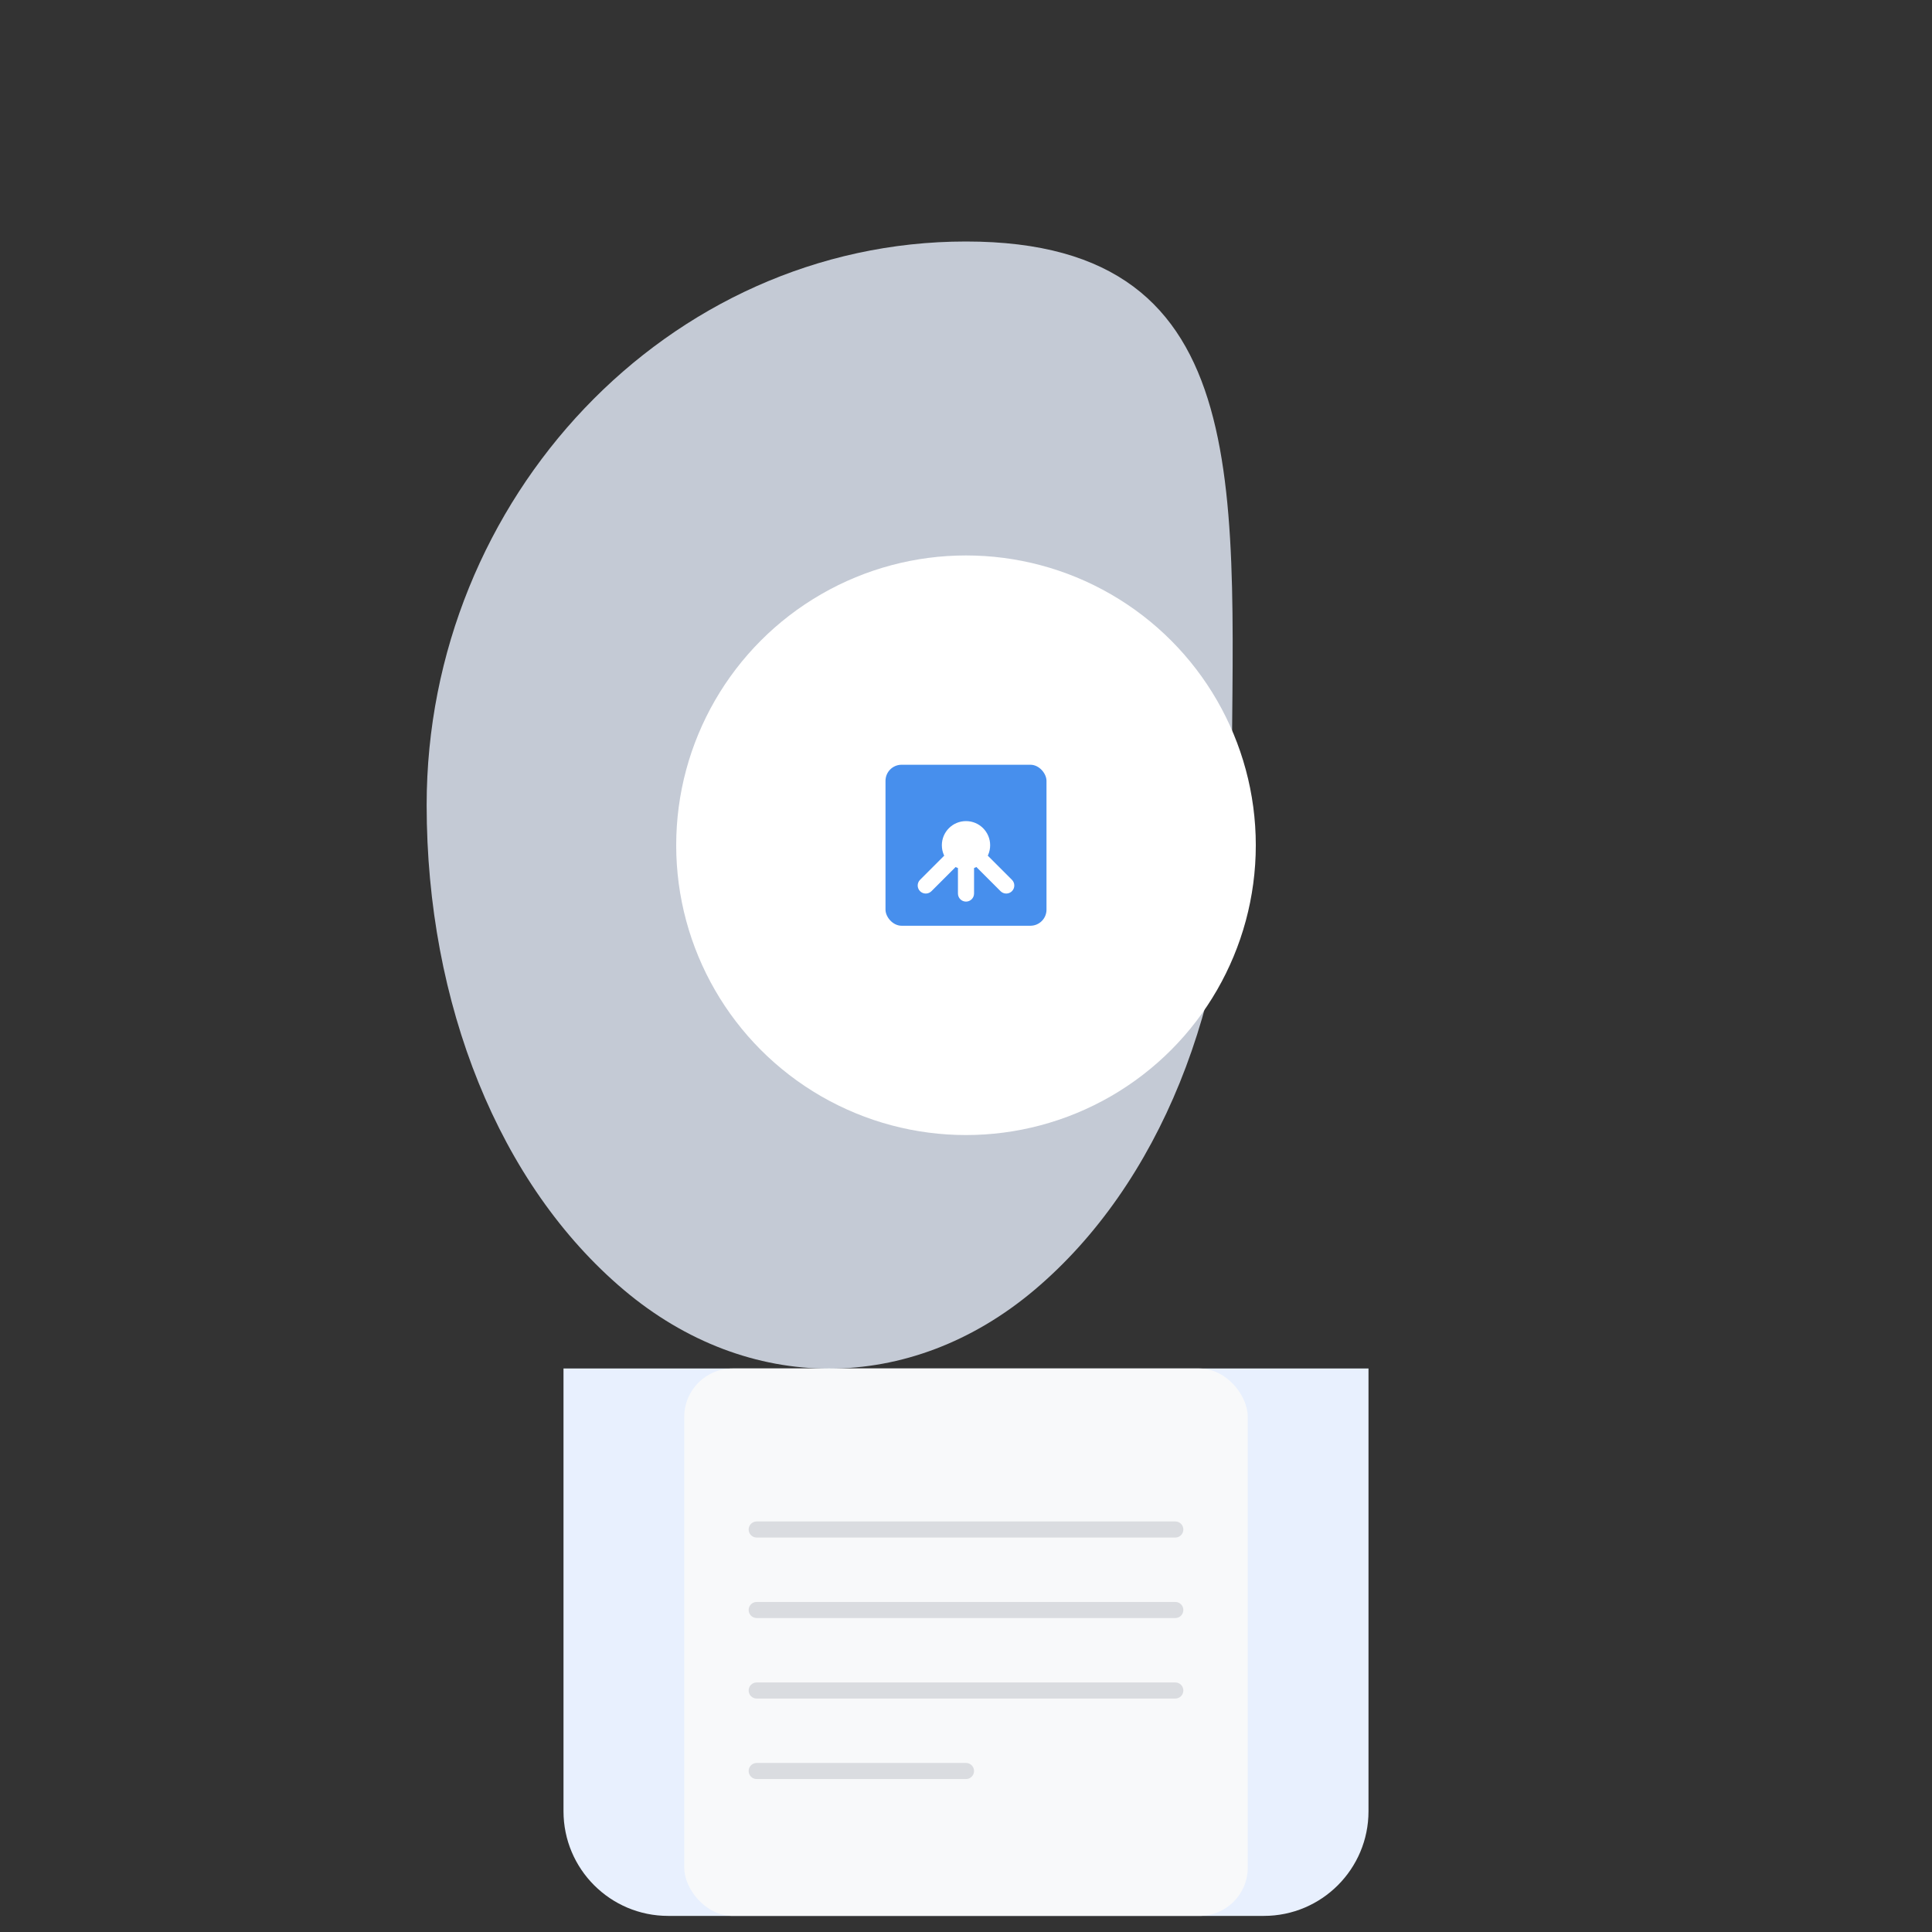 <svg width="240" height="240" viewBox="0 0 240 240" fill="none" xmlns="http://www.w3.org/2000/svg">
  <rect x="0" y="0" width="240" height="240" fill="#333333" stroke="none"/>
  <path d="M120 30C82.981 30 53 61.914 53 100C53 124.732 62.033 147.178 77.481 160.228C92.929 173.277 113.071 173.277 128.519 160.228C143.967 147.178 153 124.732 153 100C153 61.914 157.019 30 120 30Z" fill="#E8F0FE" opacity="0.8"/>
  <path d="M70 170H170V225C170 232.18 164.18 238 157 238H83C75.82 238 70 232.18 70 225V170Z" fill="#E8F0FE"/>
  <rect x="85" y="170" width="70" height="68" rx="6" fill="#F8F9FA"/>
  <path d="M93 190C93 189.448 93.448 189 94 189H146C146.552 189 147 189.448 147 190V190C147 190.552 146.552 191 146 191H94C93.448 191 93 190.552 93 190V190Z" fill="#DADCE0"/>
  <path d="M93 200C93 199.448 93.448 199 94 199H146C146.552 199 147 199.448 147 200V200C147 200.552 146.552 201 146 201H94C93.448 201 93 200.552 93 200V200Z" fill="#DADCE0"/>
  <path d="M93 210C93 209.448 93.448 209 94 209H146C146.552 209 147 209.448 147 210V210C147 210.552 146.552 211 146 211H94C93.448 211 93 210.552 93 210V210Z" fill="#DADCE0"/>
  <path d="M93 220C93 219.448 93.448 219 94 219H120C120.552 219 121 219.448 121 220V220C121 220.552 120.552 221 120 221H94C93.448 221 93 220.552 93 220V220Z" fill="#DADCE0"/>
  <circle cx="120" cy="105" r="36" fill="white"/>
  <rect x="110" y="95" width="20" height="20" rx="2" fill="#1A73E8" opacity="0.8"/>
  <path fill-rule="evenodd" clip-rule="evenodd" d="M117 105C117 103.343 118.343 102 120 102C121.657 102 123 103.343 123 105C123 106.657 121.657 108 120 108C118.343 108 117 106.657 117 105Z" fill="white"/>
  <path fill-rule="evenodd" clip-rule="evenodd" d="M120 105C120.552 105 121 105.448 121 106V111C121 111.552 120.552 112 120 112C119.448 112 119 111.552 119 111V106C119 105.448 119.448 105 120 105Z" fill="white"/>
  <path fill-rule="evenodd" clip-rule="evenodd" d="M119.293 104.293C119.683 103.902 120.317 103.902 120.707 104.293L125.707 109.293C126.098 109.683 126.098 110.317 125.707 110.707C125.317 111.098 124.683 111.098 124.293 110.707L120 106.414L115.707 110.707C115.317 111.098 114.683 111.098 114.293 110.707C113.902 110.317 113.902 109.683 114.293 109.293L119.293 104.293Z" fill="white"/>
</svg>
